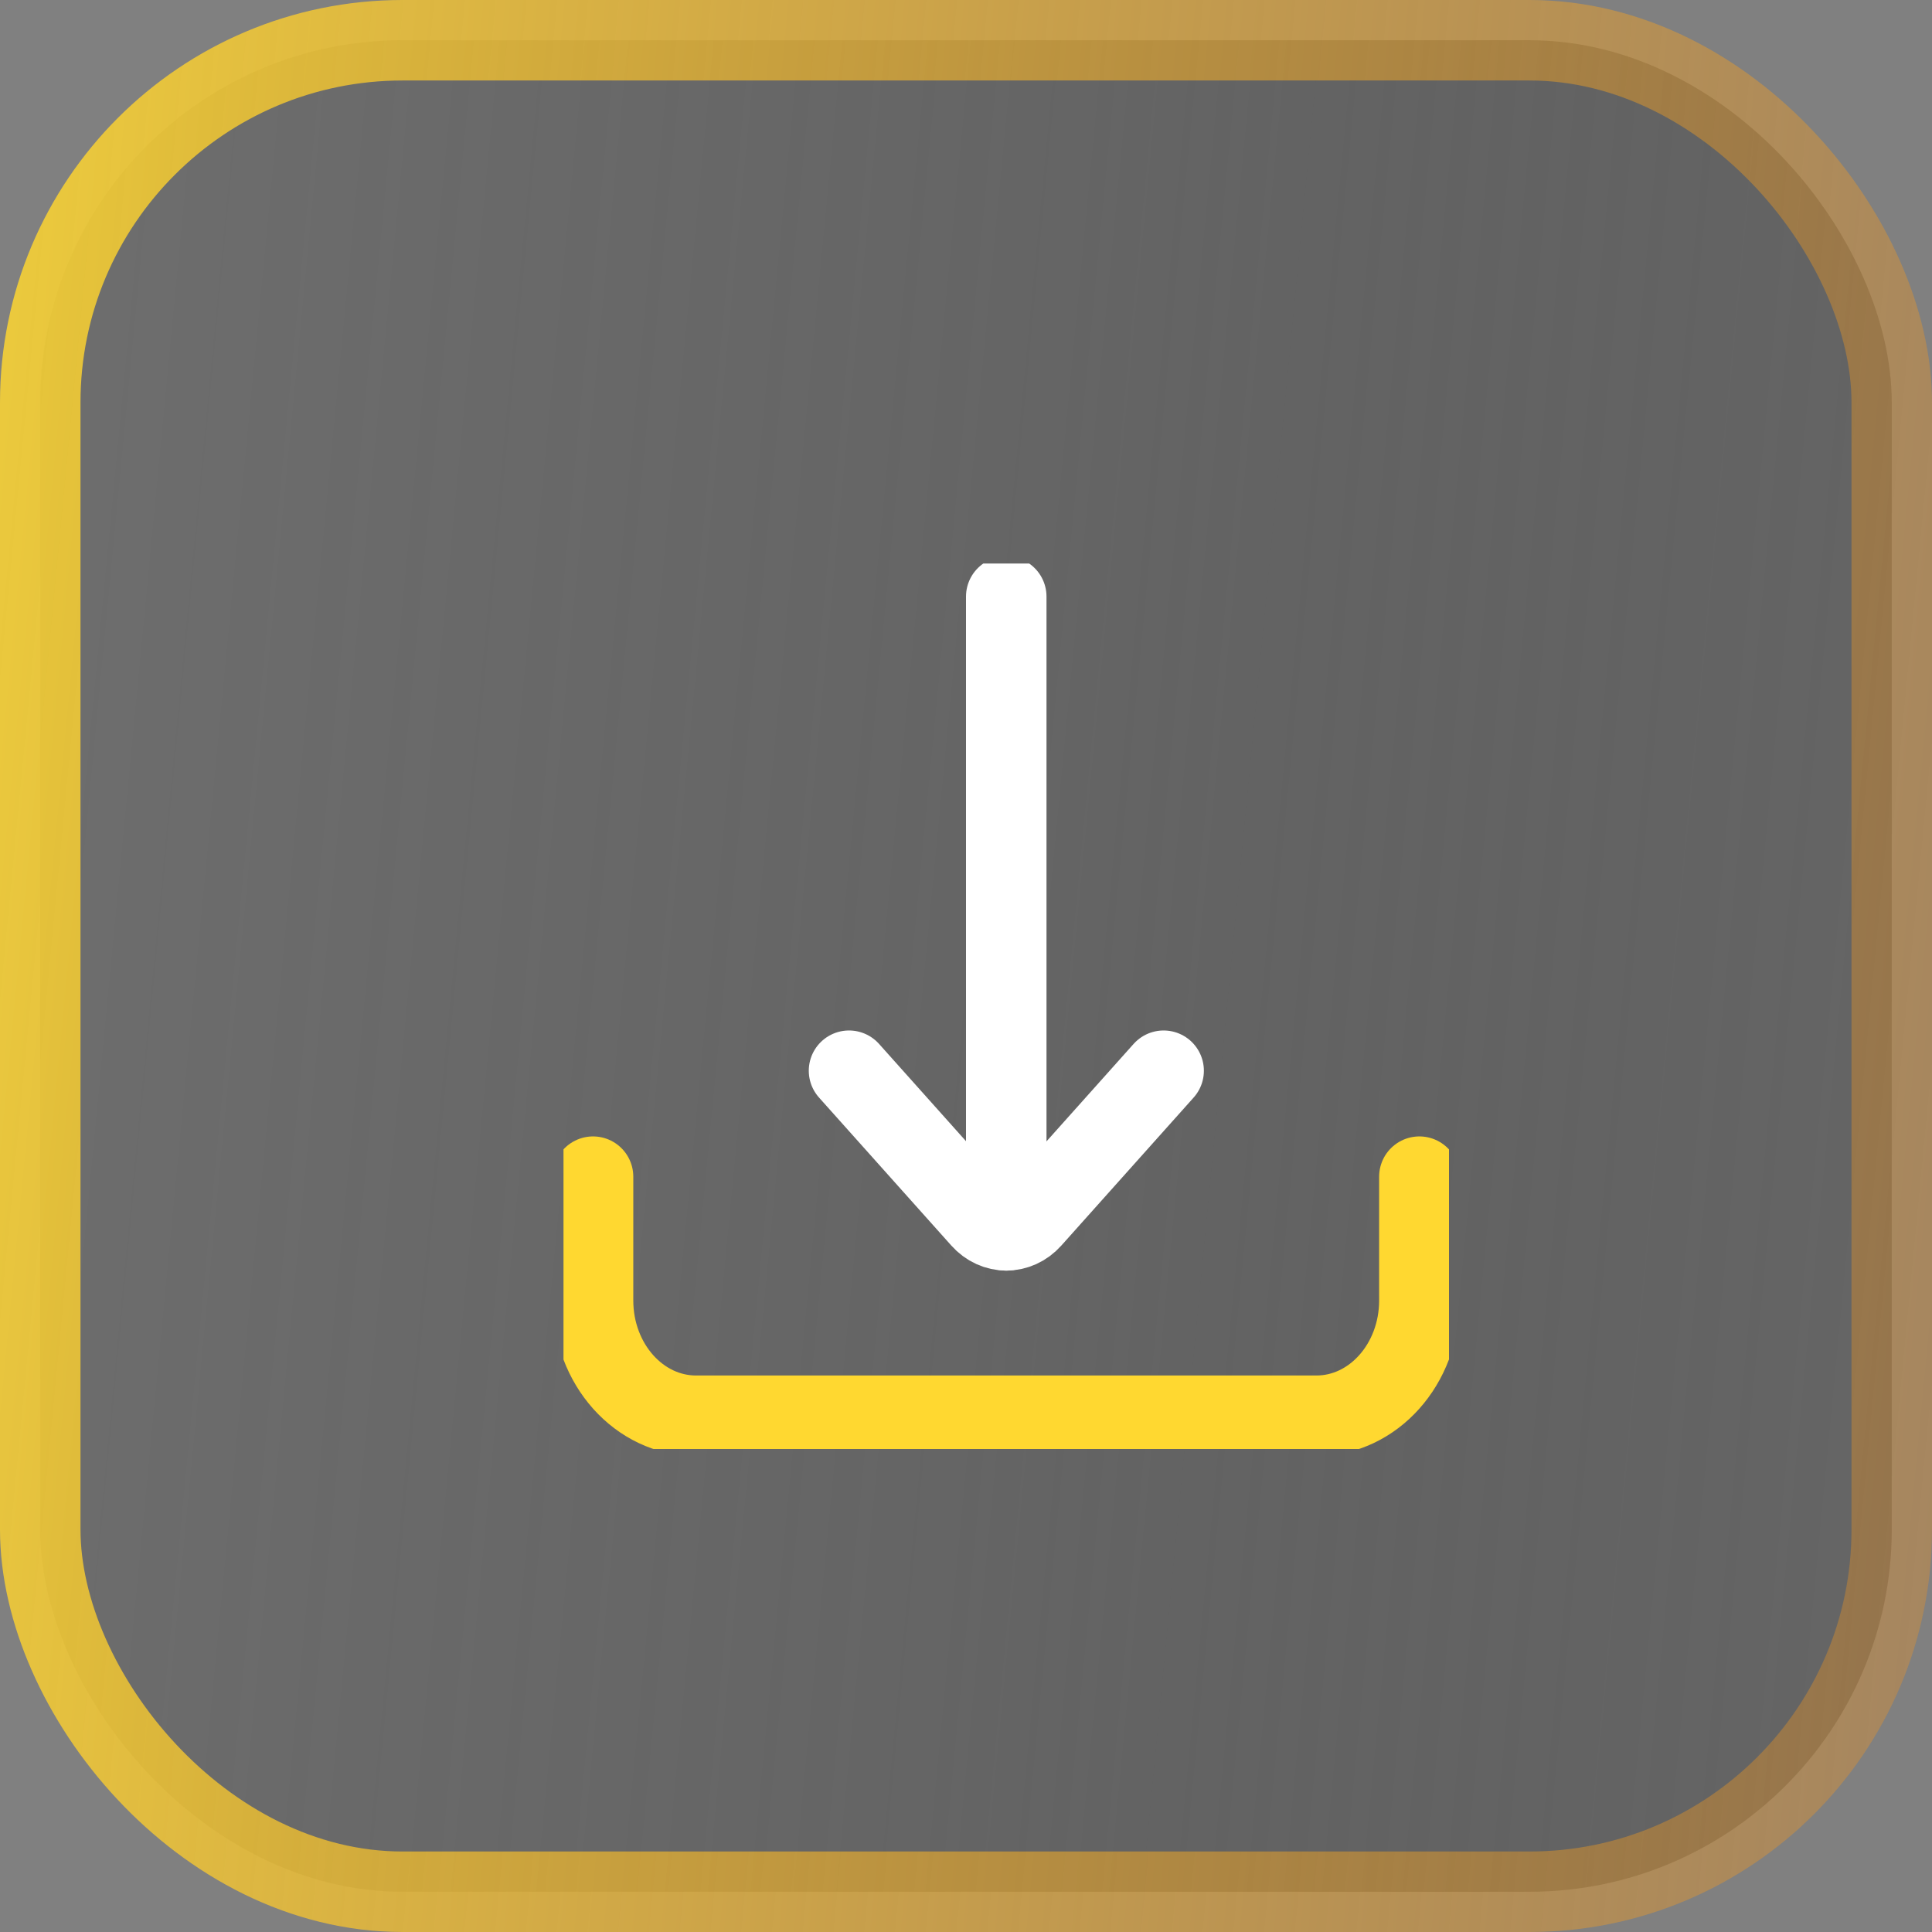 <svg width="24" height="24" viewBox="0 0 24 24" fill="none" xmlns="http://www.w3.org/2000/svg">
<rect x="0" y="0" width="24" height="24" fill="#808080" stroke="none"/>
<rect x="0.5" y="0.5" width="23" height="23" rx="4.5" fill="url(#paint0_linear_4113_2252)" stroke="url(#paint1_linear_4113_2252)"/>
<g clip-path="url(#clip0_4113_2252)">
<path d="M10.547 13.301L12.19 15.139C12.362 15.332 12.64 15.332 12.812 15.139L14.455 13.301" stroke="white" stroke-linecap="round" stroke-linejoin="round"/>
<path d="M12.5 15.284V7.411" stroke="white" stroke-linecap="round" stroke-linejoin="round"/>
<path d="M17.632 14.617V16.155C17.632 16.946 17.059 17.587 16.352 17.587H8.647C7.94 17.587 7.367 16.946 7.367 16.155V14.617" stroke="#FFD830" stroke-linecap="round" stroke-linejoin="round"/>
</g>
<defs>
<linearGradient id="paint0_linear_4113_2252" x1="0" y1="0" x2="26.061" y2="2.498" gradientUnits="userSpaceOnUse">
<stop stop-color="#2B2B2B" stop-opacity="0.2"/>
<stop offset="0.516" stop-color="#3C3C3C" stop-opacity="0.4"/>
<stop offset="1" stop-opacity="0.2"/>
</linearGradient>
<linearGradient id="paint1_linear_4113_2252" x1="0" y1="0" x2="26.061" y2="2.498" gradientUnits="userSpaceOnUse">
<stop stop-color="#FFD830" stop-opacity="0.85"/>
<stop offset="1" stop-color="#F7931A" stop-opacity="0.31"/>
</linearGradient>
<clipPath id="clip0_4113_2252">
<rect width="11" height="11" fill="white" transform="translate(7 7)"/>
</clipPath>
</defs>
</svg>

